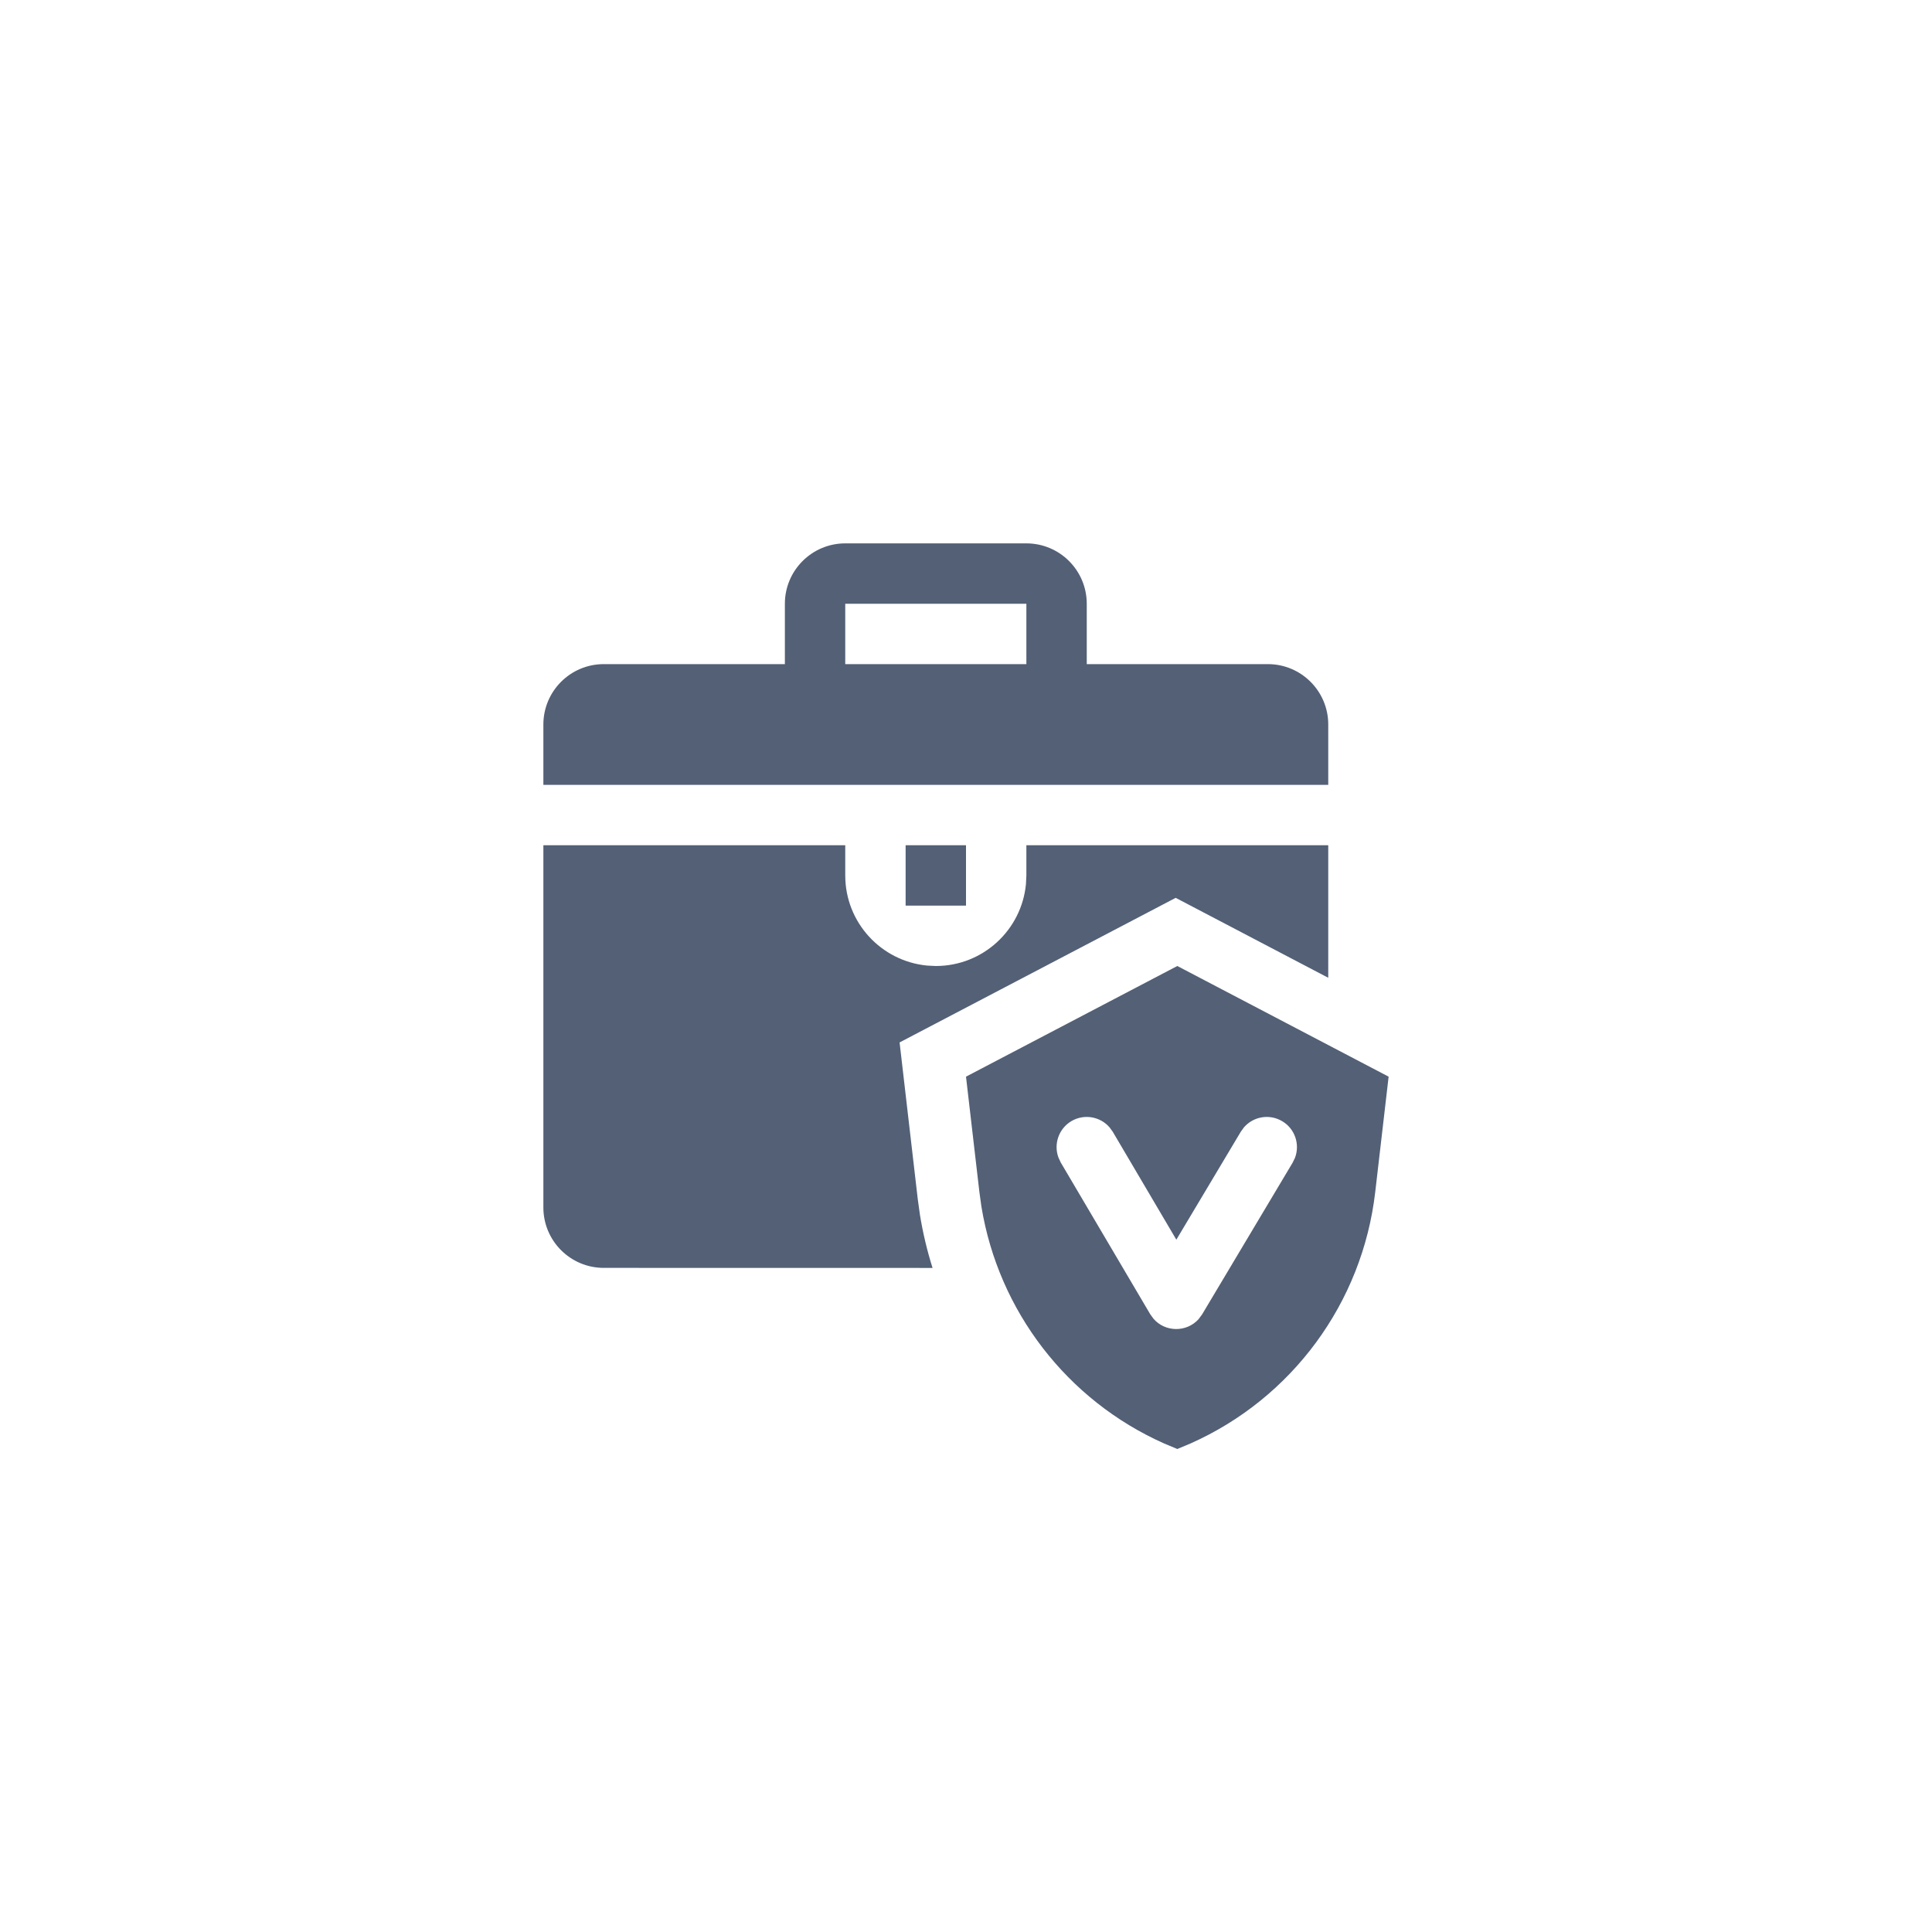 <?xml version="1.0" encoding="UTF-8"?>
<svg width="32px" height="32px" viewBox="0 0 32 32" version="1.1" xmlns="http://www.w3.org/2000/svg" xmlns:xlink="http://www.w3.org/1999/xlink">
    <!-- Generator: Sketch 58 (84663) - https://sketch.com -->
    <title>dcc_Tools_32px</title>
    <desc>Created with Sketch.</desc>
    <g id="dcc_Tools_32px" stroke="none" stroke-width="1" fill="none" fill-rule="evenodd">
        <rect id="矩形备份-34" fill-opacity="0" fill="#FFFFFF" x="0" y="0" width="32" height="32"></rect>
        <path d="M19.5,16 L23,17.833 L22.778,19.745 C22.565,21.581 21.398,23.16 19.722,23.907 L19.5,24 L19.278,23.907 C17.675,23.192 16.538,21.716 16.255,19.983 L16.222,19.745 L16,17.833 L19.5,16 Z M20.605,18.671 L20.552,18.744 L19.484,20.533 L18.431,18.746 L18.378,18.673 C18.223,18.493 17.958,18.445 17.746,18.569 C17.535,18.694 17.449,18.95 17.531,19.172 L17.569,19.254 L19.051,21.767 L19.105,21.842 C19.299,22.067 19.652,22.07 19.851,21.851 L19.911,21.77 L21.411,19.256 L21.45,19.175 C21.533,18.953 21.449,18.696 21.238,18.571 C21.027,18.445 20.761,18.492 20.605,18.671 Z M14,14 L14,14.5 C14,15.28 14.595,15.92 15.356,15.993 L15.5,16 C16.28,16 16.92,15.405 16.993,14.644 L17,14.5 L17,14 L22,14 L22,16.195 L19.473,14.871 L14.9,17.266 L15.201,19.861 L15.237,20.121 C15.286,20.422 15.356,20.716 15.446,21.001 L10,21 C9.448,21 9,20.552 9,20 L9,14 L14,14 Z M16,14 L16,15 L15,15 L15,14 L16,14 Z M17,9 C17.552,9 18,9.448 18,10 L18,11 L21,11 C21.552,11 22,11.448 22,12 L22,13 L9,13 L9,12 C9,11.448 9.448,11 10,11 L13,11 L13,10 C13,9.448 13.448,9 14,9 L17,9 Z M17,10 L14,10 L14,11 L17,11 L17,10 Z" id="形状结合" fill="#536076"></path>
    </g>
</svg>